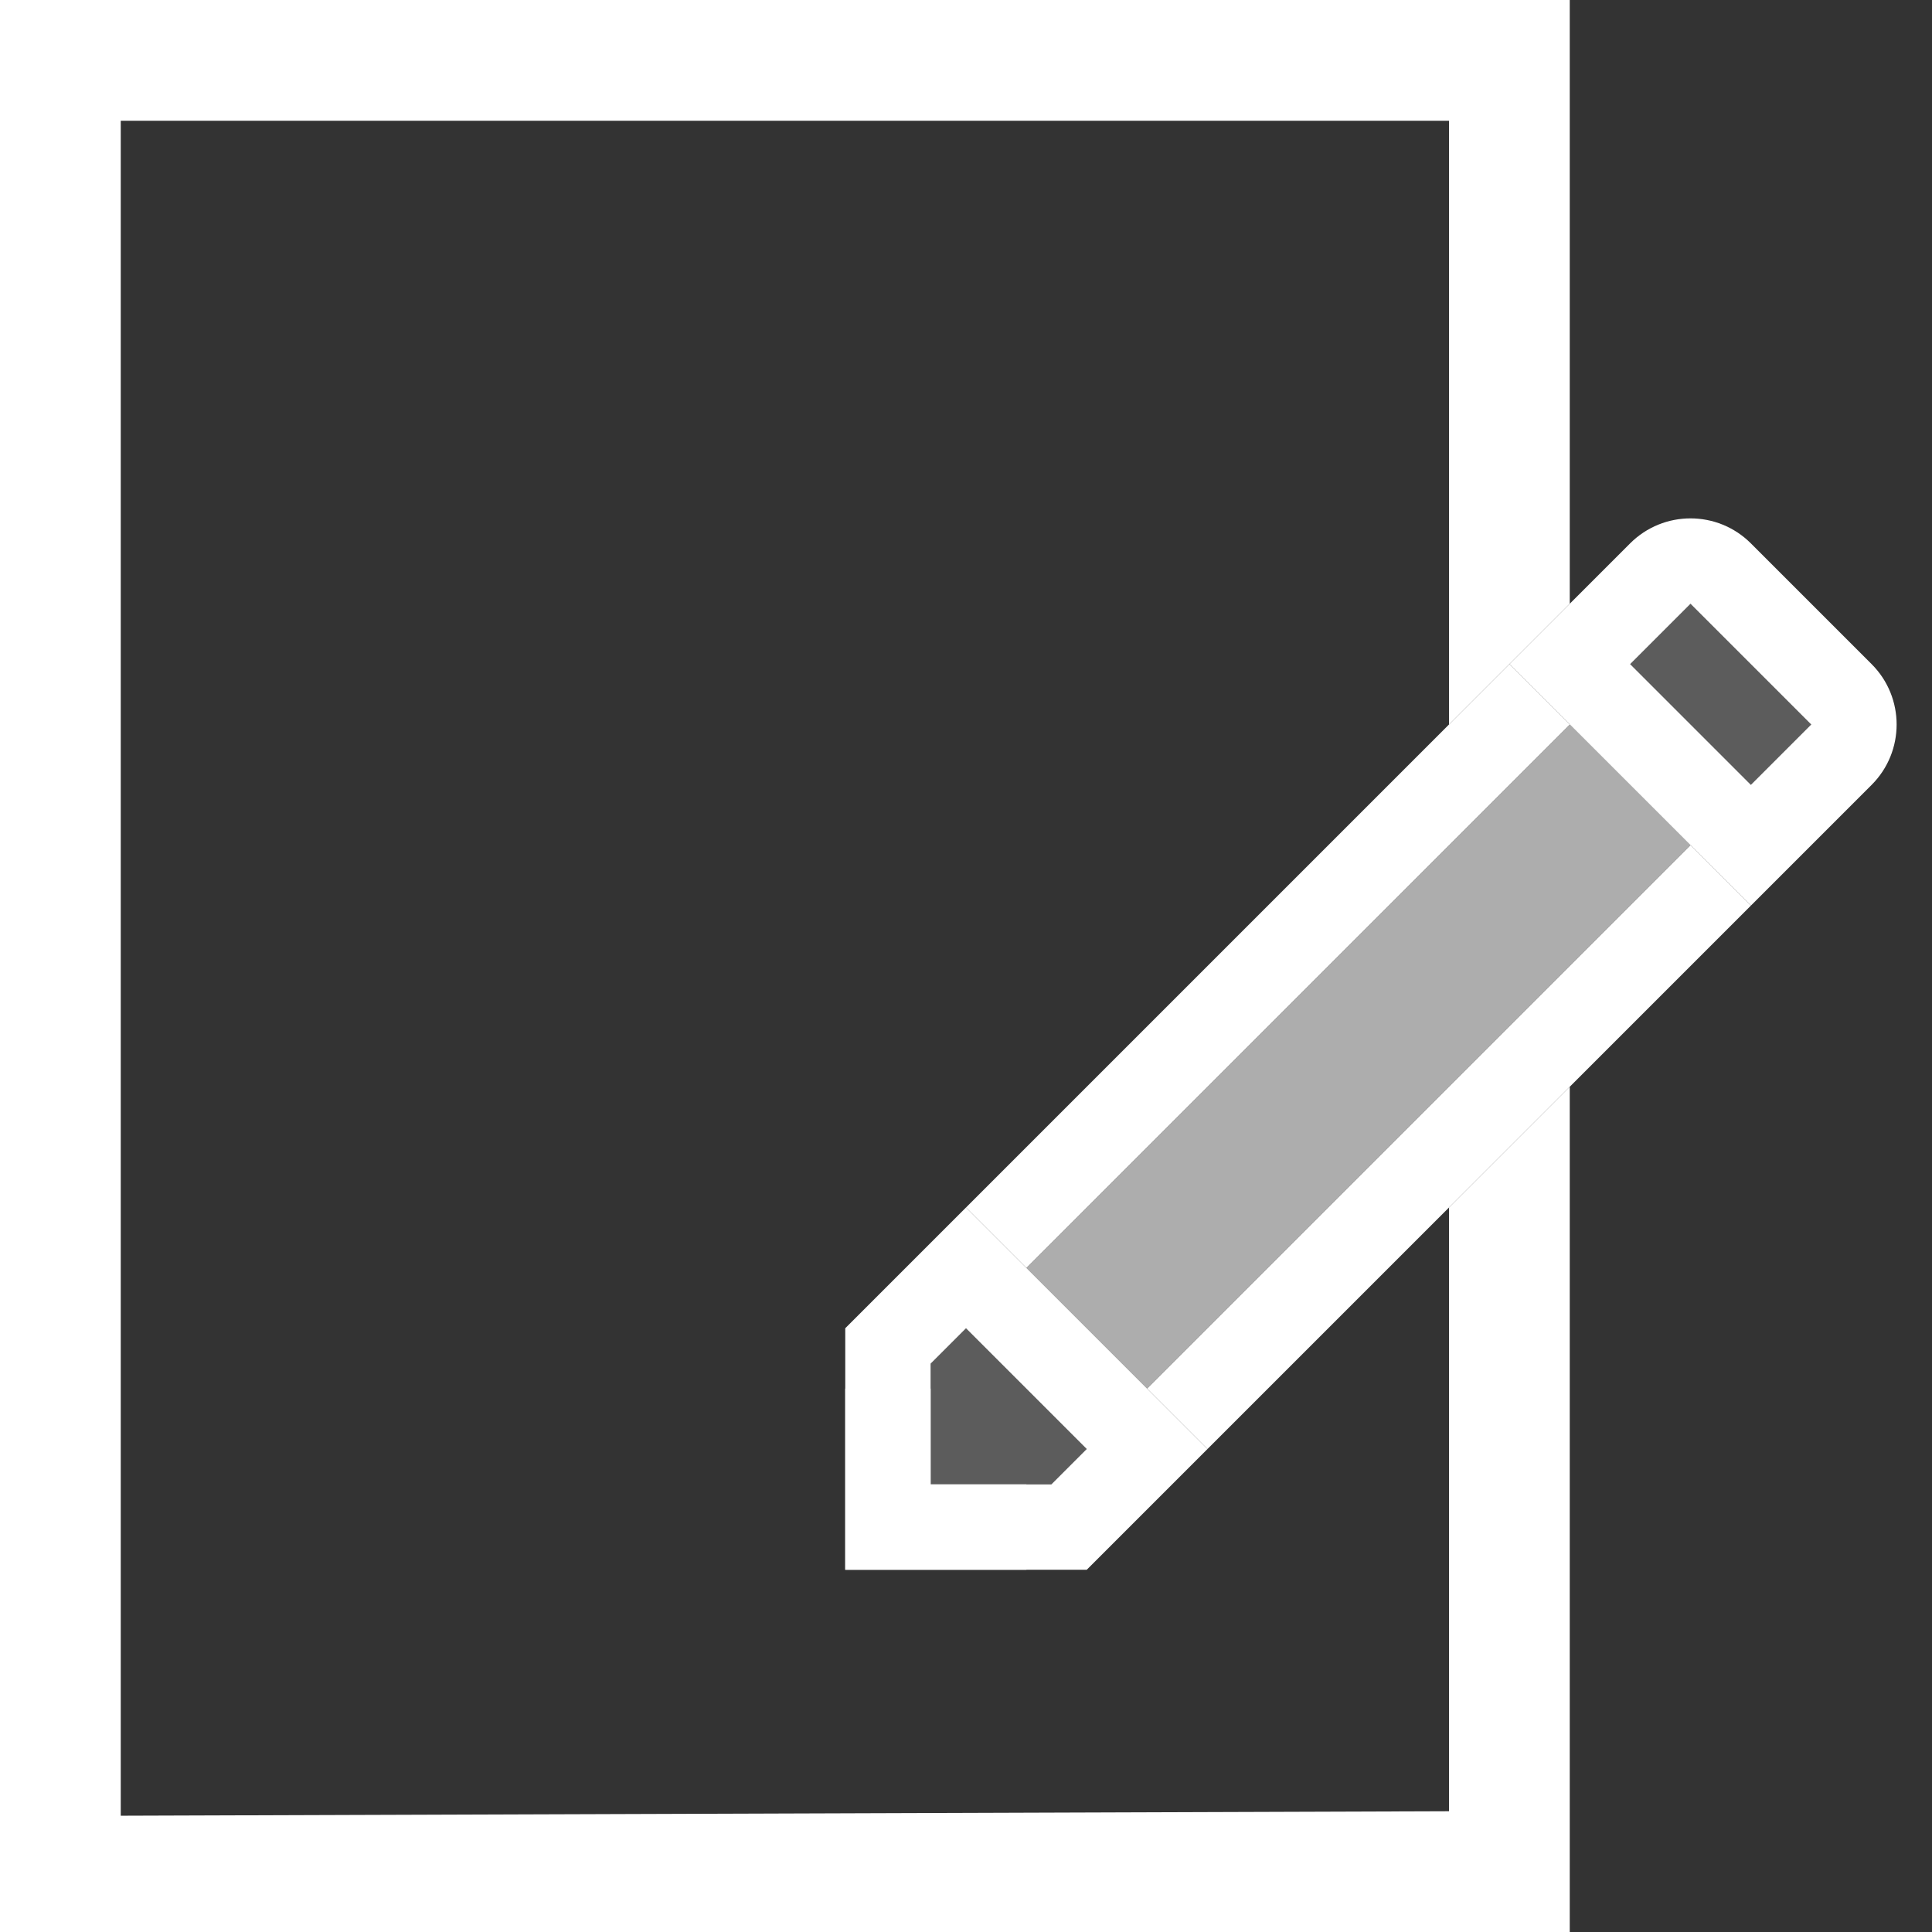 <svg width="16" height="16" viewBox="0 0 16 16" fill="none" xmlns="http://www.w3.org/2000/svg">
<rect x="0" y="0" width="16" height="16" fill="#333333" stroke="none"/>
<g clip-path="url(#clip0_1358_85415)">
<path opacity="0.2" d="M13.5 5.5L14 5L15 6L14.5 6.5L13.5 5.5Z" fill="white"/>
<path fill-rule="evenodd" clip-rule="evenodd" d="M12.5 5.5L13.5 4.5C13.776 4.224 14.224 4.224 14.5 4.5L15.5 5.5C15.776 5.776 15.776 6.224 15.5 6.5L14.5 7.5L12.5 5.5ZM14 5L13.5 5.5L14.5 6.5L15 6L14 5Z" fill="white"/>
<path d="M13 0H0V16H13V9L12 10V15L1 15.037V1H12V6L13 5V0Z" fill="white"/>
<path fill-rule="evenodd" clip-rule="evenodd" d="M7.707 11.293V12.293H8.707L9 12L8 11L7.707 11.293ZM7 11V13H9L10 12L8 10L7 11Z" fill="white"/>
<path opacity="0.2" d="M7.707 12.293V11.293L8 11L9 12L8.707 12.293H7.707Z" fill="white"/>
<path d="M12.5 5.5L8 10L8.5 10.5L13 6L12.5 5.5Z" fill="white"/>
<path d="M14 7L9.5 11.5L10 12L14.5 7.5L14 7Z" fill="white"/>
<path opacity="0.6" d="M13 6L8.5 10.5L9.5 11.5L14 7L13 6Z" fill="white"/>
<path d="M7 11.5V13H8.5V12.293H7.707V11.5H7Z" fill="white"/>
</g>
<defs>
<clipPath id="clip0_1358_85415">
<rect width="16" height="16" fill="white"/>
</clipPath>
</defs>
</svg>
